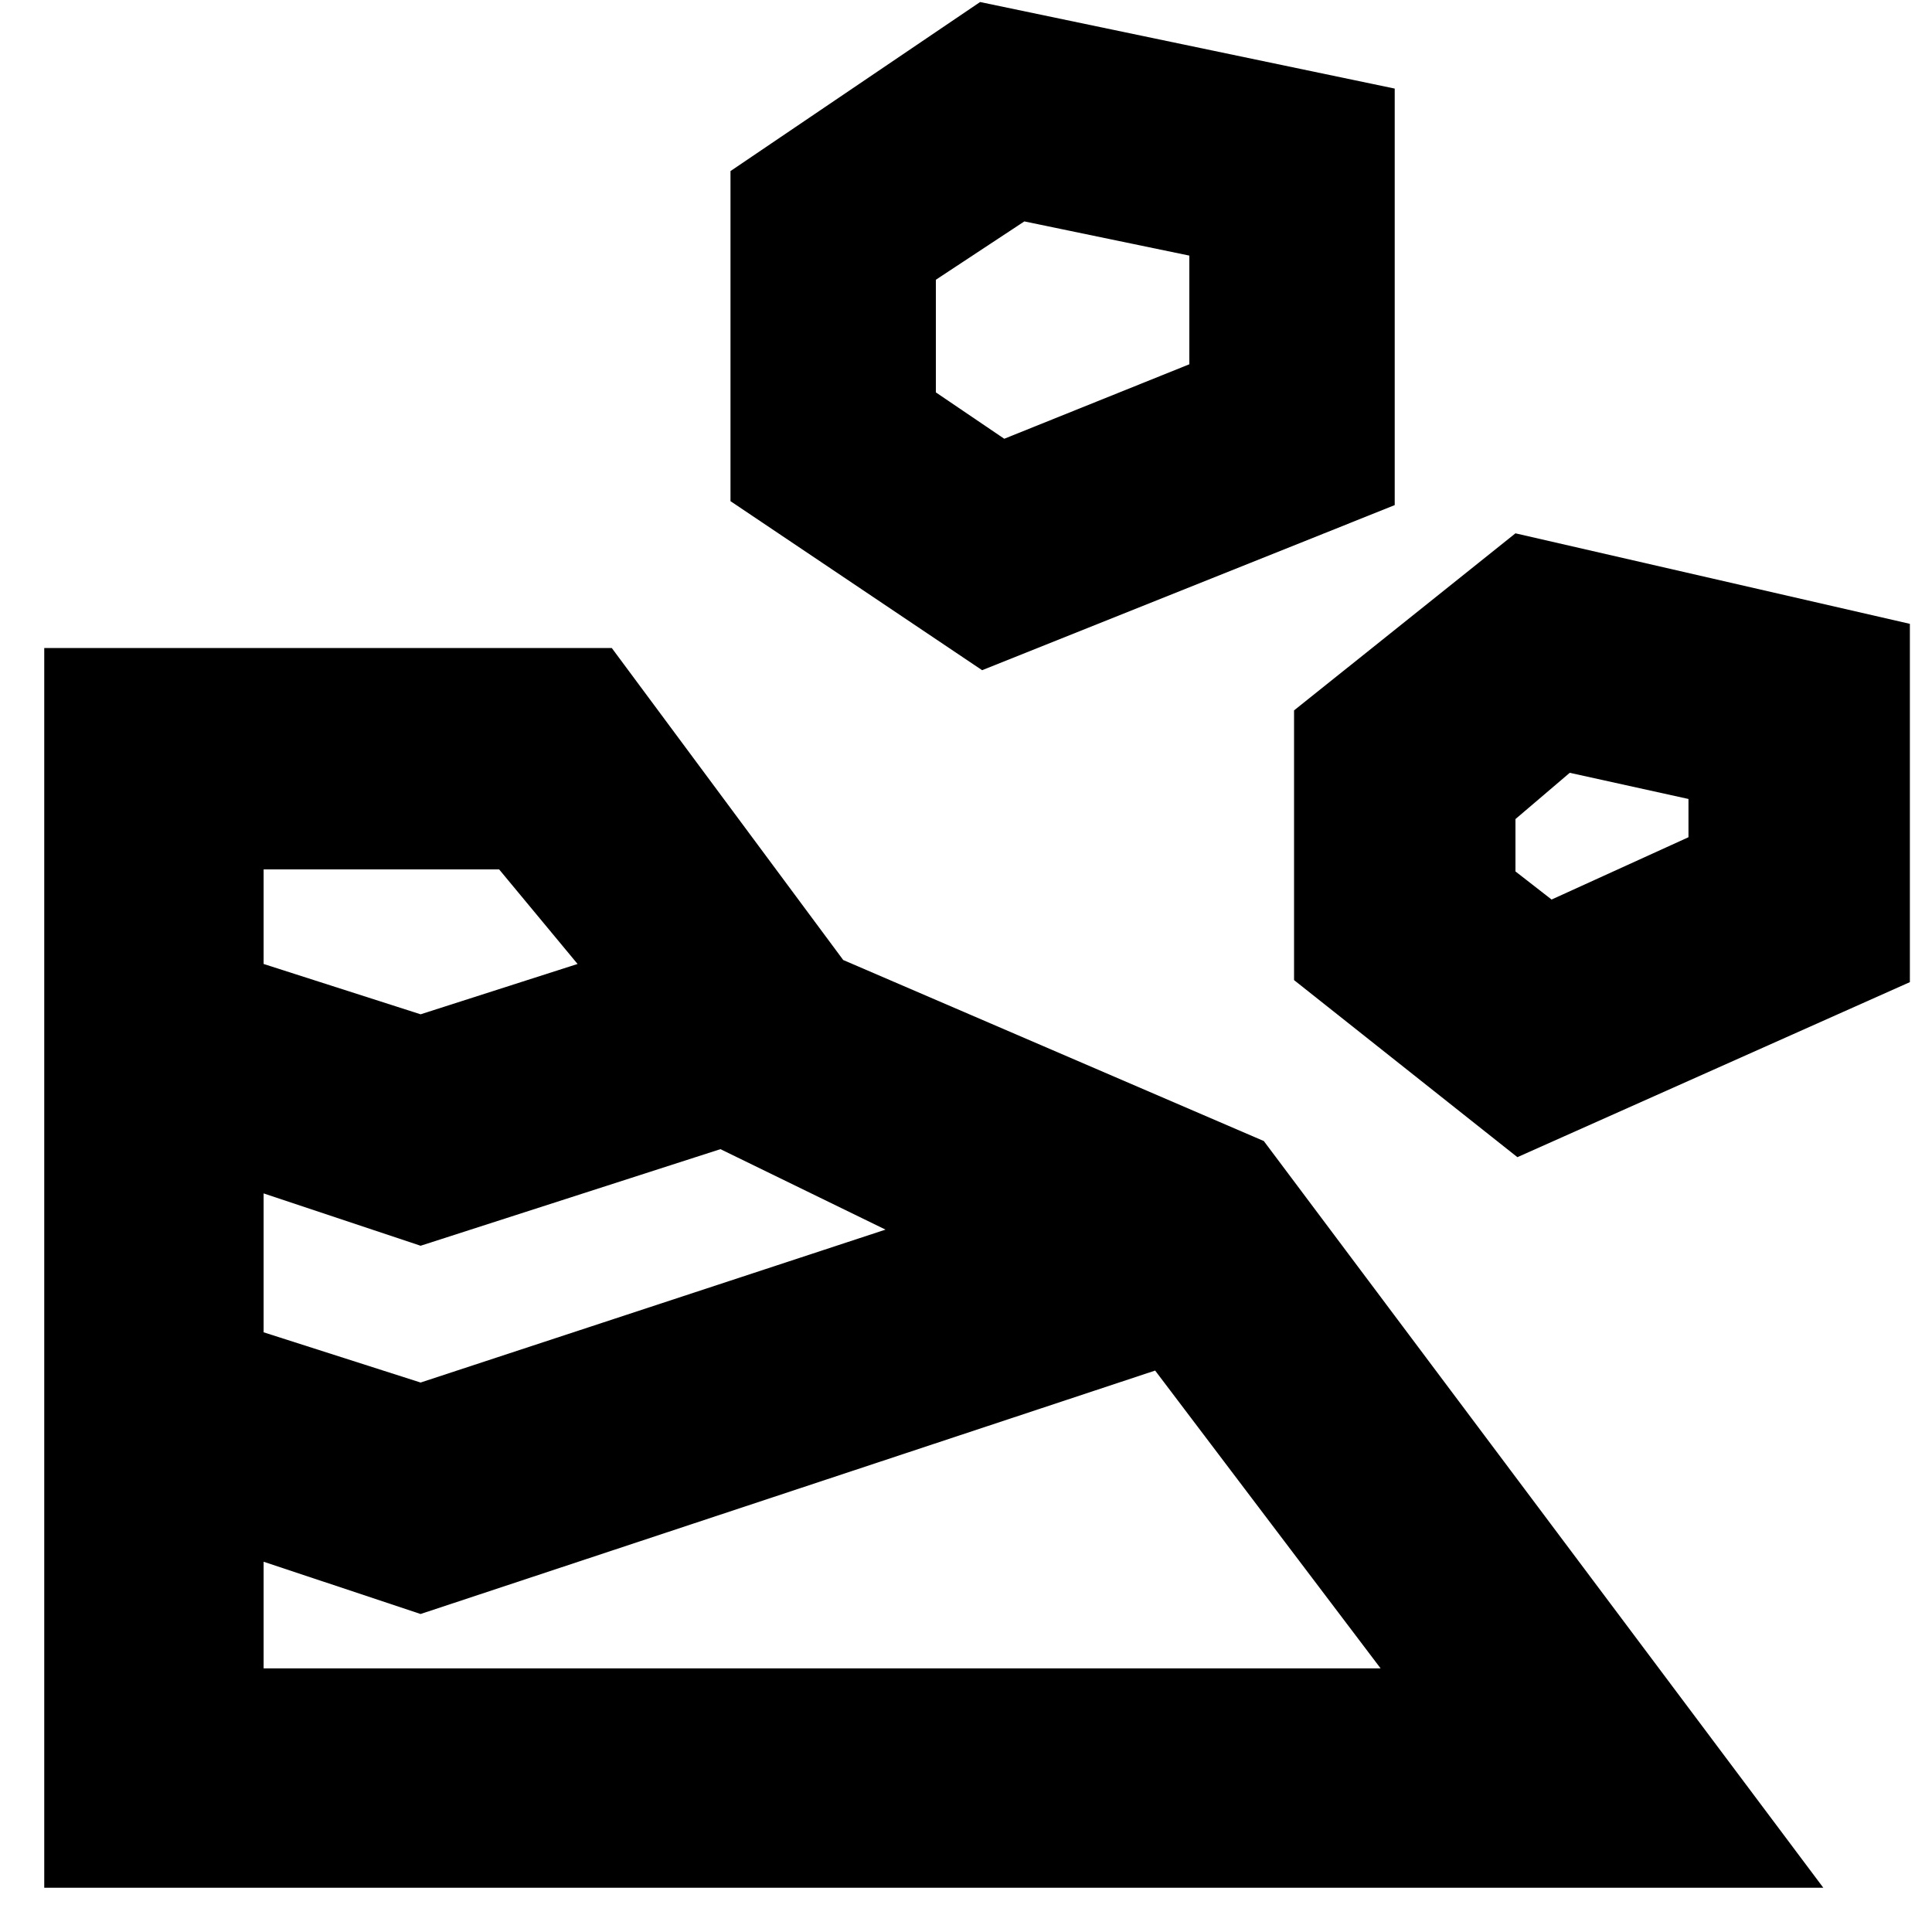 <svg xmlns="http://www.w3.org/2000/svg" height="20" width="20"><path d="M0.458 19.542H18.875L13.083 11.812L8.729 9.938L6.333 6.708H0.458ZM2.729 17.271V16.167L4.354 16.708L11.958 14.188L14.292 17.271ZM4.354 14.312 2.729 13.792V12.354L4.354 12.896L7.458 11.896L9.167 12.729ZM15.708 11.979 19.771 10.167V6.458L15.688 5.521L13.396 7.354V10.146ZM4.354 10.5 2.729 9.979V9H5.167L5.979 9.979ZM16.062 9.312 15.688 9.021V8.479L16.25 8L17.479 8.271V8.667ZM10.167 6.938 14.438 5.229V0.917L10.146 0.021L7.562 1.771V5.188ZM10.396 4.542 9.688 4.062V2.896L10.604 2.292L12.312 2.646V3.771Z"/></svg>